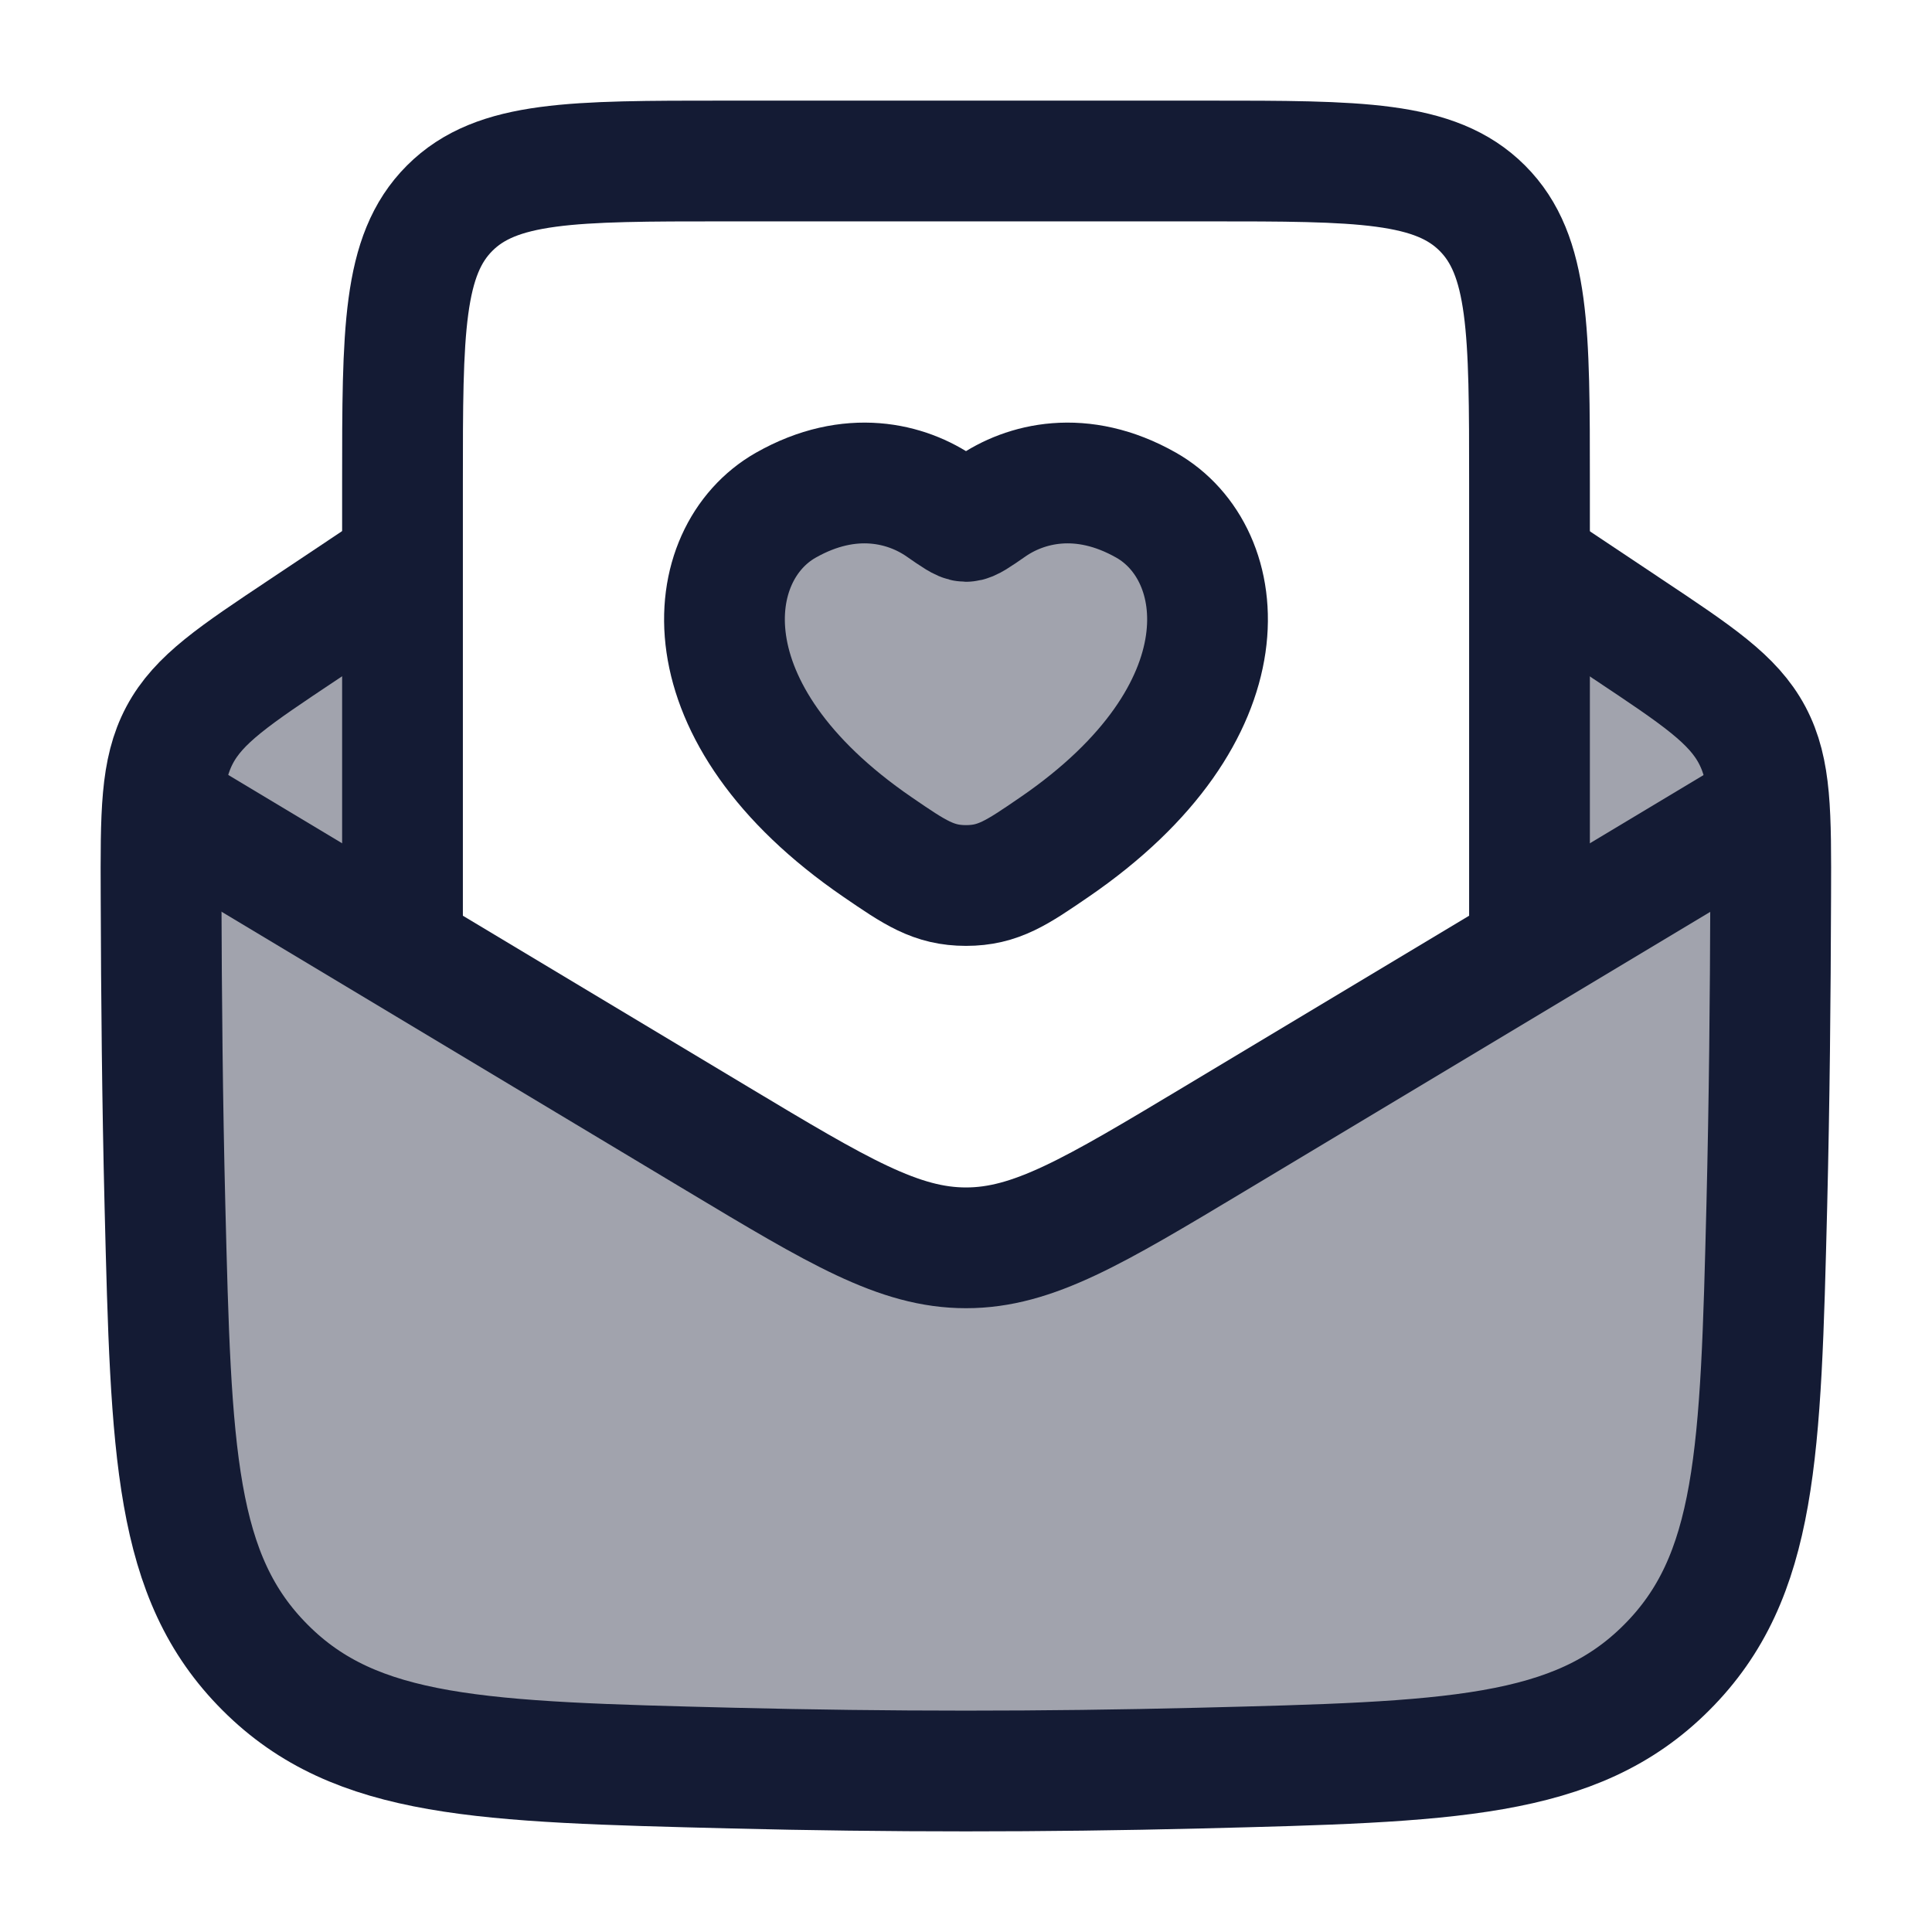<svg width="24" height="24" viewBox="0 0 24 24" fill="none" xmlns="http://www.w3.org/2000/svg">
<path opacity="0.4" d="M5 7V9.528C5 10.731 5 11.332 5.299 11.815C5.597 12.299 6.135 12.568 7.211 13.106L12 15.5L16.789 13.106C17.865 12.568 18.403 12.299 18.701 11.815C19 11.332 19 10.731 19 9.528V7.001L20.217 7.813C21.091 8.395 21.528 8.686 21.765 9.13C22.001 9.575 22 10.097 21.996 11.141C21.992 12.398 21.98 13.678 21.948 14.974C21.871 18.049 21.833 19.586 20.702 20.716C19.572 21.847 18.014 21.886 14.898 21.964C12.959 22.012 11.038 22.012 9.099 21.964C5.983 21.886 4.425 21.847 3.295 20.716C2.164 19.586 2.126 18.049 2.049 14.974C2.017 13.678 2.005 12.398 2.001 11.141C1.997 10.097 1.996 9.575 2.232 9.13C2.469 8.686 2.906 8.395 3.78 7.813L4.998 7H5Z" fill="#141B34"/>
<path opacity="0.4" d="M9.761 6.276C10.566 5.819 11.268 6.003 11.69 6.297C11.863 6.417 11.949 6.477 12 6.477C12.051 6.477 12.137 6.417 12.31 6.297C12.732 6.003 13.434 5.819 14.239 6.276C15.295 6.876 15.534 8.854 13.098 10.523C12.634 10.841 12.402 11 12 11C11.598 11 11.366 10.841 10.902 10.523C8.467 8.854 8.705 6.876 9.761 6.276Z" fill="#141B34"/>
<path d="M4.998 7L3.78 7.813C2.906 8.395 2.469 8.686 2.232 9.13C1.996 9.575 1.997 10.097 2.001 11.141C2.005 12.398 2.017 13.678 2.049 14.974C2.126 18.049 2.164 19.586 3.295 20.716C4.425 21.847 5.983 21.886 9.099 21.964C11.038 22.012 12.959 22.012 14.898 21.964C18.014 21.886 19.572 21.847 20.702 20.716C21.833 19.586 21.871 18.049 21.948 14.974C21.98 13.678 21.992 12.398 21.996 11.141C22 10.097 22.001 9.575 21.765 9.13C21.528 8.686 21.091 8.395 20.217 7.813L18.998 7" stroke="#141B34" stroke-width="1.5" stroke-linejoin="round"/>
<path d="M2 10L8.913 14.148C10.417 15.05 11.169 15.501 12 15.501C12.831 15.501 13.583 15.05 15.087 14.148L22 10" stroke="#141B34" stroke-width="1.5" stroke-linejoin="round"/>
<path d="M5 12V6C5 4.114 5 3.172 5.586 2.586C6.172 2 7.114 2 9 2H15C16.886 2 17.828 2 18.414 2.586C19 3.172 19 4.114 19 6V12" stroke="#141B34" stroke-width="1.5"/>
<path d="M9.761 6.276C10.566 5.819 11.268 6.003 11.69 6.297C11.863 6.417 11.949 6.477 12 6.477C12.051 6.477 12.137 6.417 12.31 6.297C12.732 6.003 13.434 5.819 14.239 6.276C15.295 6.876 15.534 8.854 13.098 10.523C12.634 10.841 12.402 11 12 11C11.598 11 11.366 10.841 10.902 10.523C8.466 8.854 8.705 6.876 9.761 6.276Z" stroke="#141B34" stroke-width="1.5" stroke-linecap="round"/>
</svg>
